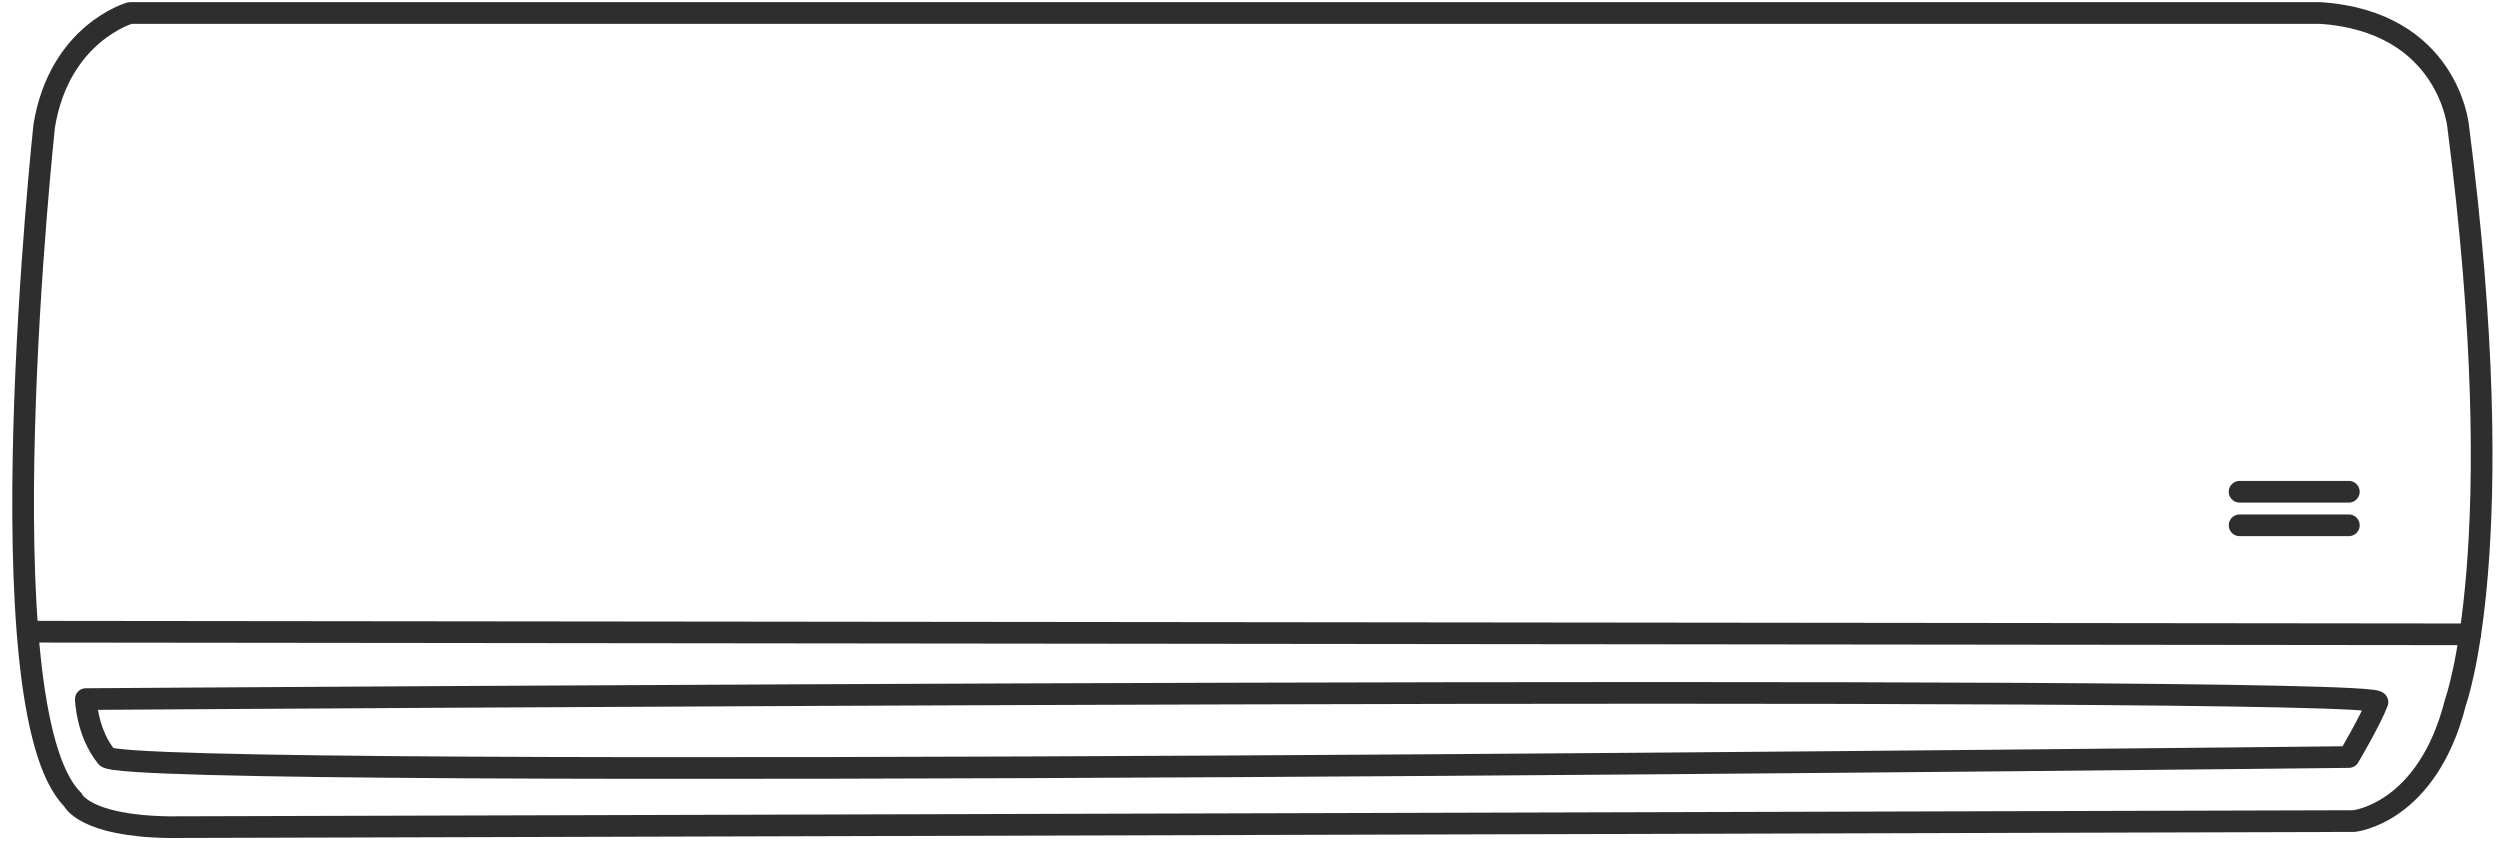 <?xml version="1.0" encoding="UTF-8" standalone="no"?><!DOCTYPE svg PUBLIC "-//W3C//DTD SVG 1.1//EN" "http://www.w3.org/Graphics/SVG/1.1/DTD/svg11.dtd"><svg width="100%" height="100%" viewBox="0 0 173 59" version="1.1" xmlns="http://www.w3.org/2000/svg" xmlns:xlink="http://www.w3.org/1999/xlink" xml:space="preserve" xmlns:serif="http://www.serif.com/" style="fill-rule:evenodd;clip-rule:evenodd;stroke-linecap:round;stroke-linejoin:round;stroke-miterlimit:1.5;"><path d="M2.224,43.714l168.713,0.181" style="fill:none;stroke:#2e2e2e;stroke-width:1.5px;"/><path d="M160.56,0.9c8.836,0.588 9.54,7.807 9.54,7.807c3.772,29.173 -0.18,39.882 -0.18,39.882c-1.938,7.721 -7.02,8.229 -7.02,8.229l-151.2,0.422c-5.896,-0.082 -6.66,-1.899 -6.66,-1.899c-6.338,-6.263 -1.98,-46.634 -1.98,-46.634c1.059,-6.433 5.932,-7.805 5.94,-7.807l151.56,0Zm-154.62,47.478c0,0 0.048,2.298 1.44,4.009c1.392,1.711 155.16,0 155.16,0c0,0 1.482,-2.493 1.98,-3.798c0.498,-1.306 -158.58,-0.211 -158.58,-0.211Z" style="fill:none;stroke:#2e2e2e;stroke-width:1.5px;"/><path d="M154.98,34.029l7.56,0" style="fill:none;stroke:#2e2e2e;stroke-width:1.5px;"/><path d="M154.98,36.35l7.56,0" style="fill:none;stroke:#2e2e2e;stroke-width:1.5px;"/></svg>